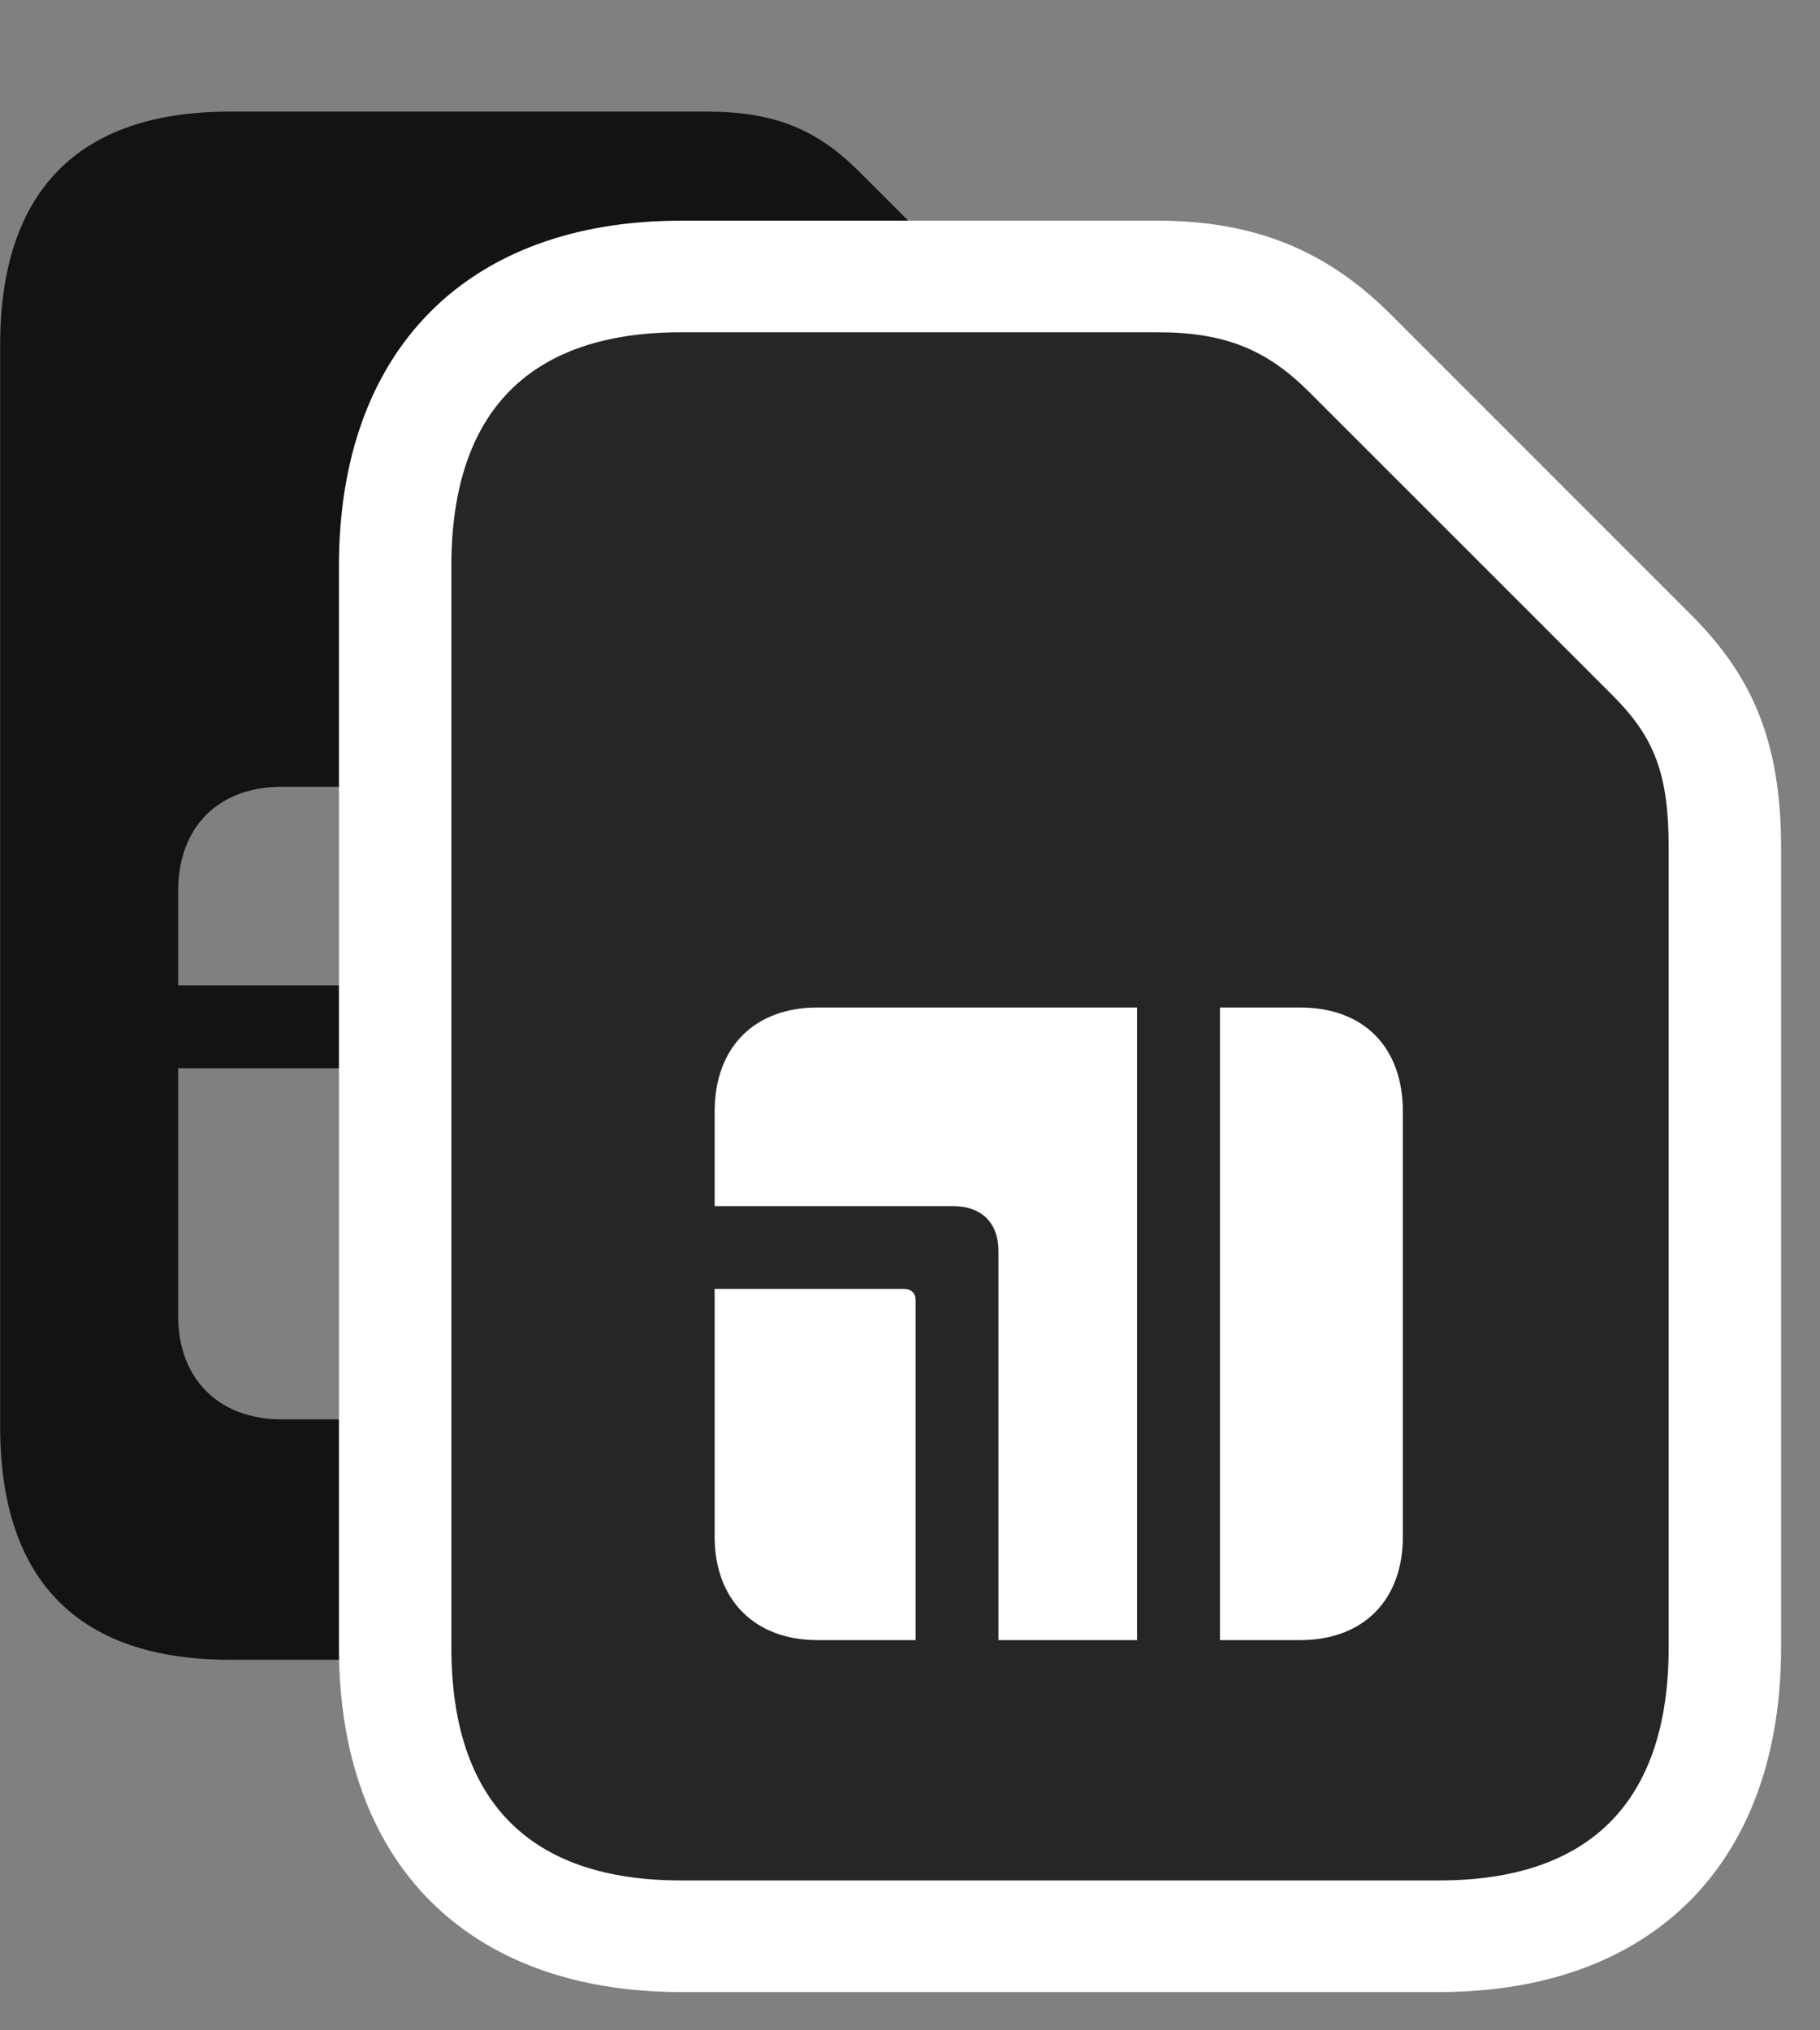 <svg width="26" height="29" viewBox="0 0 26 29" fill="none" xmlns="http://www.w3.org/2000/svg">
<rect x="0" y="0" width="26" height="29" fill="#808080" stroke="none"/>
<g clip-path="url(#clip0_2207_21738)">
<path d="M0.002 20.379C0.002 22.57 1.115 23.707 3.283 23.707H14.112C16.279 23.707 17.404 22.57 17.404 20.379V8.953C17.404 7.922 17.205 7.383 16.608 6.785L12.272 2.449C11.662 1.84 11.053 1.594 10.092 1.594H3.283C1.115 1.594 0.002 2.73 0.002 4.934V20.379ZM2.545 18.797V15.258H6.471C6.588 15.258 6.647 15.316 6.647 15.422V20.273H4.022C3.131 20.273 2.545 19.699 2.545 18.797ZM2.545 14.074V12.727C2.545 11.801 3.131 11.238 4.022 11.238H9.811V20.273H7.83V14.719C7.83 14.32 7.596 14.074 7.162 14.074H2.545ZM10.994 20.273V11.238H12.143C13.045 11.238 13.608 11.801 13.608 12.727V18.797C13.608 19.699 13.045 20.273 12.143 20.273H10.994Z" fill="black" fill-opacity="0.85"/>
<path d="M4.842 23.531C4.842 26.602 6.67 28.453 9.729 28.453H20.557C23.616 28.453 25.444 26.602 25.444 23.531V12.105C25.444 10.523 24.987 9.621 24.178 8.801L19.842 4.465C18.928 3.562 17.897 3.152 16.537 3.152H9.729C6.67 3.152 4.842 5.004 4.842 8.086V23.531Z" fill="white"/>
<path d="M6.448 23.531C6.448 25.723 7.561 26.859 9.729 26.859H20.557C22.725 26.859 23.838 25.723 23.838 23.531V12.105C23.838 11.062 23.639 10.535 23.041 9.937L18.705 5.602C18.096 4.992 17.498 4.746 16.537 4.746H9.729C7.561 4.746 6.448 5.883 6.448 8.086V23.531ZM10.209 21.949V18.41H12.905C13.022 18.41 13.08 18.469 13.08 18.574V23.426H11.674C10.783 23.426 10.209 22.852 10.209 21.949ZM10.209 17.227V15.879C10.209 14.953 10.783 14.391 11.674 14.391H16.244V23.426H14.264V17.871C14.264 17.473 14.03 17.227 13.608 17.227H10.209ZM17.428 23.426V14.391H18.576C19.479 14.391 20.041 14.953 20.041 15.879V21.949C20.041 22.852 19.479 23.426 18.576 23.426H17.428Z" fill="black" fill-opacity="0.85"/>
</g>
<defs>
<clipPath id="clip0_2207_21738">
<rect width="25.441" height="28.324" fill="white" transform="translate(0.002 0.129)"/>
</clipPath>
</defs>
</svg>
